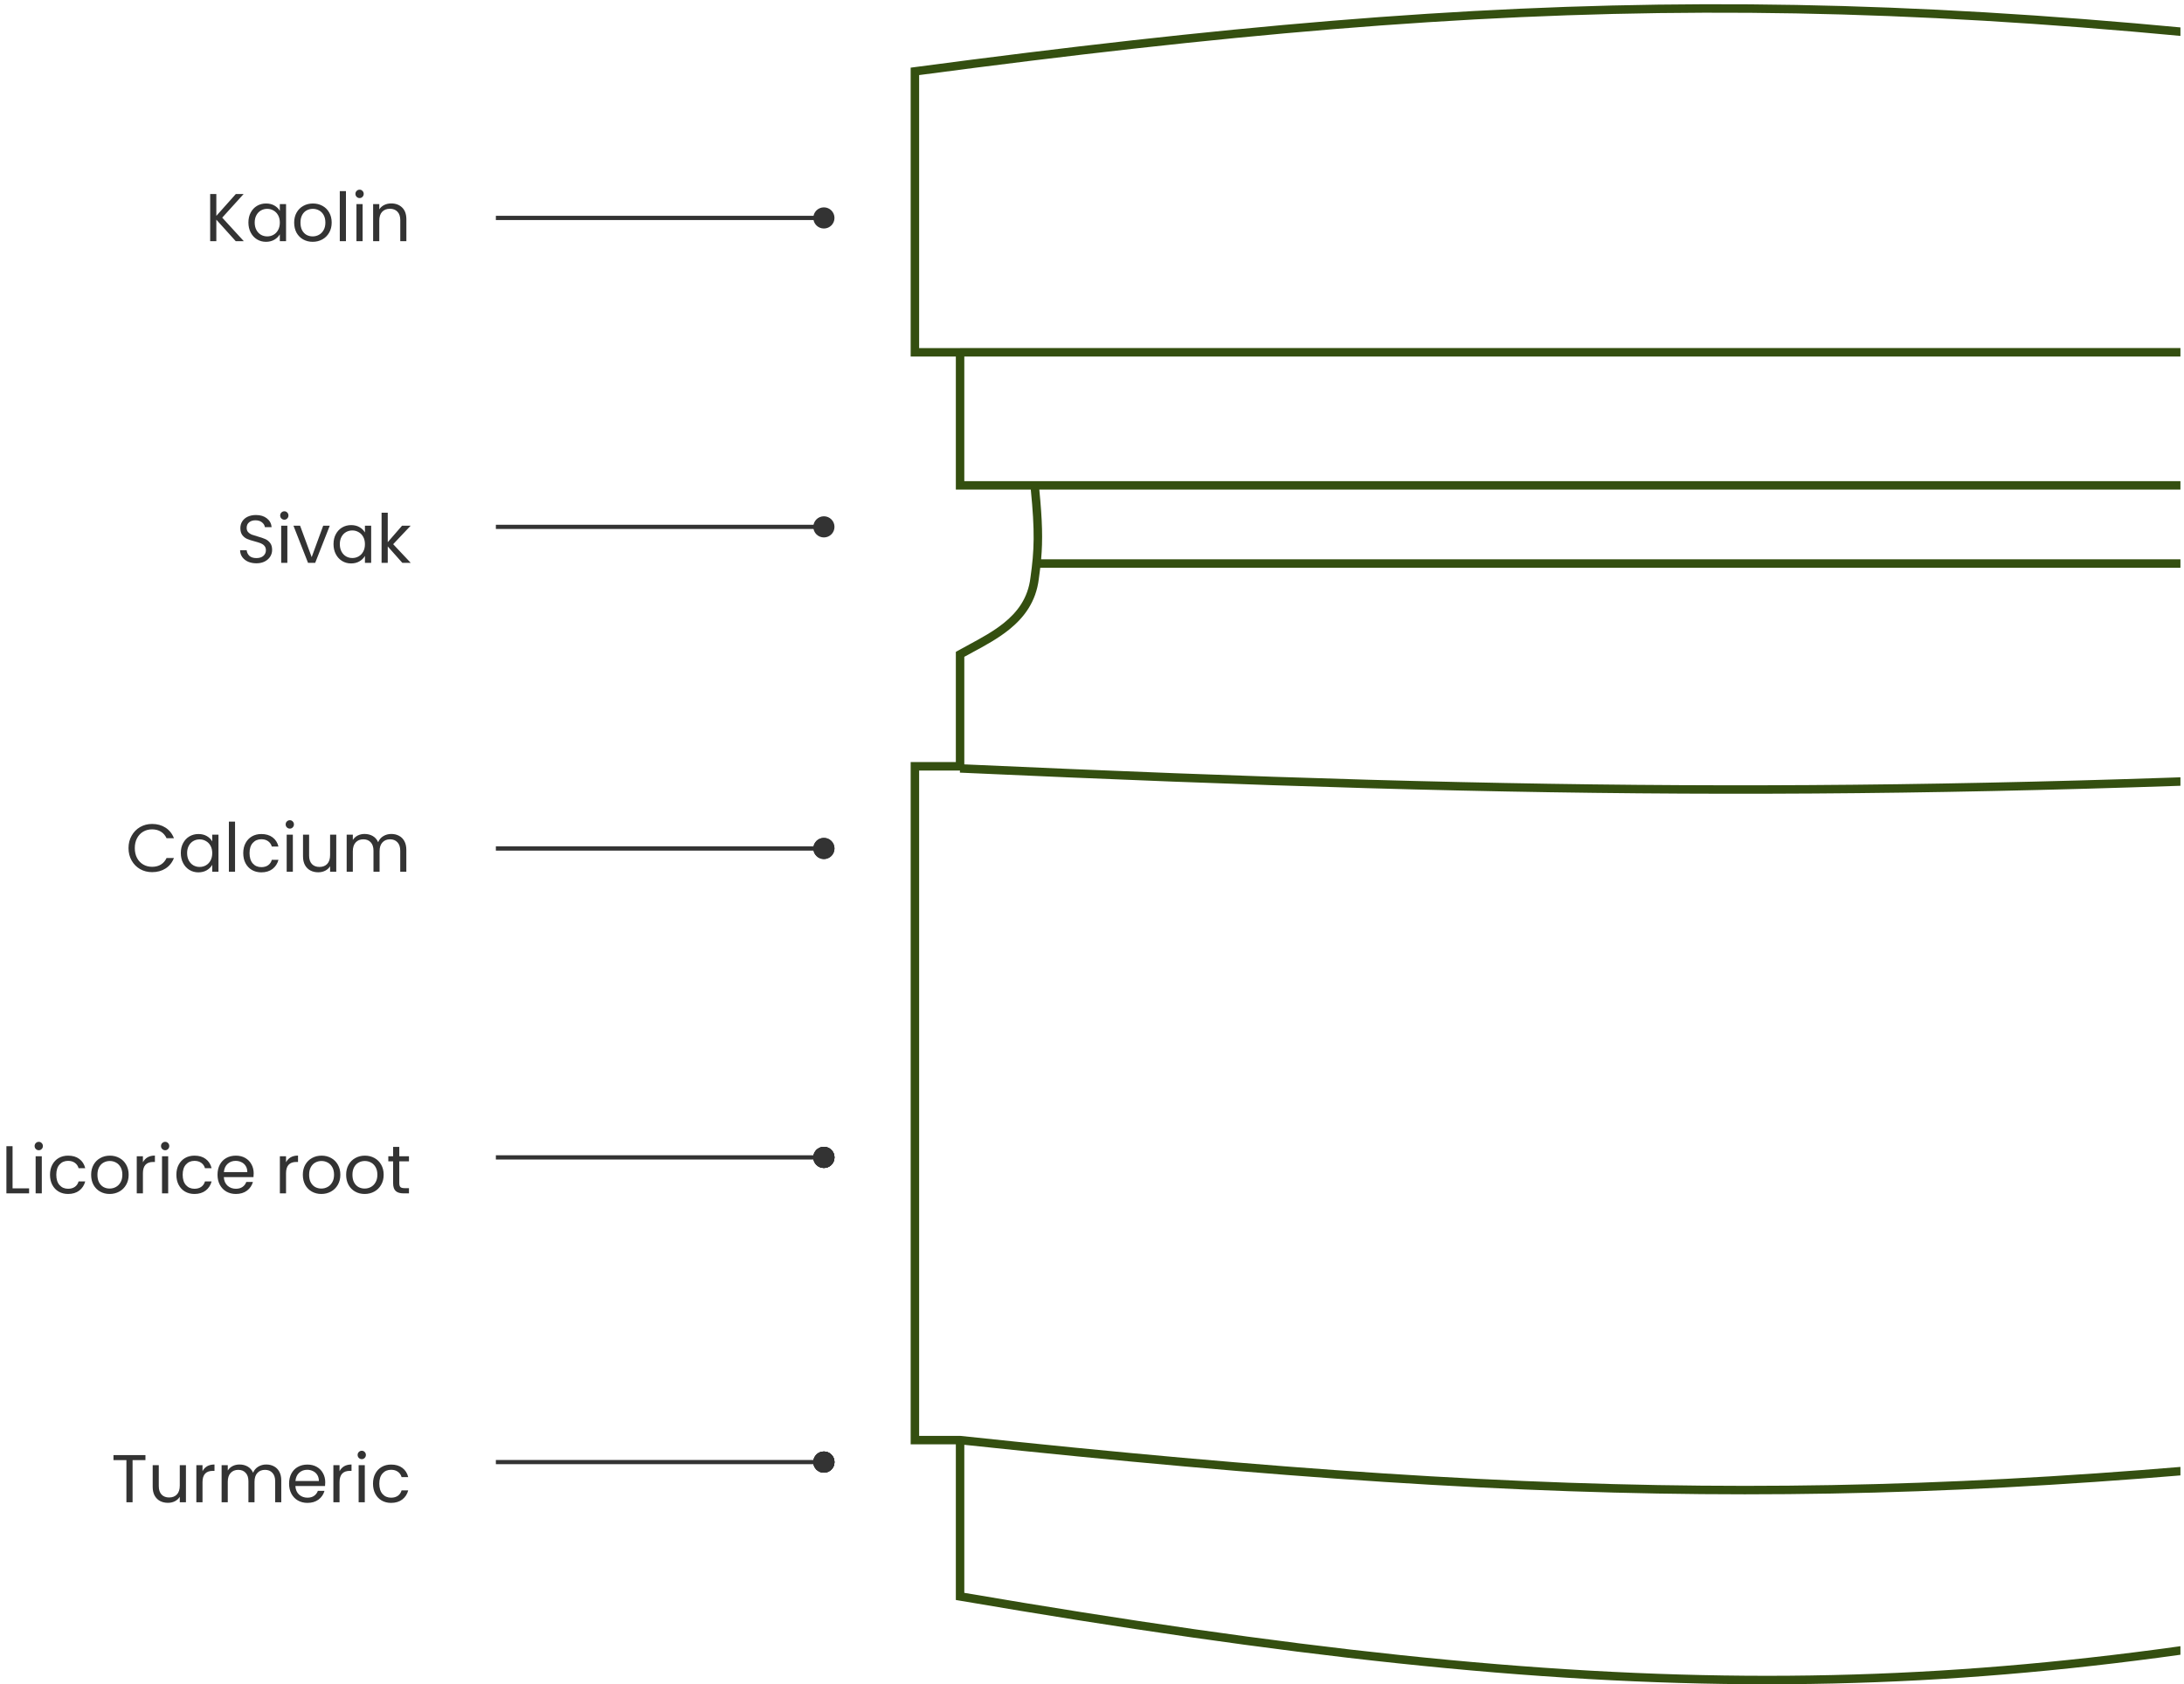 <svg width="516" height="398" viewBox="0 0 516 398" fill="none" xmlns="http://www.w3.org/2000/svg">
<g clip-path="url(#clip0_21779_892)">
<path fill-rule="evenodd" clip-rule="evenodd" d="M216.026 15.873C359.936 -3.239 442.884 -4.668 596.29 15.873L597.157 15.989V16.865V83.25V84.25H596.157H588.084V114.695V115.695H587.084H571.893C571.822 116.067 571.732 116.56 571.634 117.152C571.401 118.559 571.122 120.518 570.936 122.724C570.56 127.181 570.581 132.48 572.01 136.308C573.534 140.388 577.385 144.747 580.974 148.15C582.751 149.835 584.43 151.255 585.664 152.254C586.281 152.753 586.786 153.146 587.136 153.414C587.311 153.547 587.447 153.65 587.538 153.718L587.579 153.748L587.641 153.795L587.667 153.814L587.673 153.818L587.674 153.819L587.67 153.824L587.674 153.819L588.084 154.118V154.626V180.081H596.157H597.157V181.081V340.305V341.305H596.157H588.084V377.241V378.054L587.289 378.22C461.39 404.574 380.922 404.615 226.663 378.227L225.831 378.085V377.241V341.305H216.157H215.157V340.305V181.081V180.081H216.157H225.831V154.626V154.043L226.339 153.756C227.209 153.264 228.101 152.782 229 152.296C231.799 150.782 234.67 149.23 237.162 147.224C240.4 144.617 242.873 141.327 243.451 136.538L243.452 136.527L243.454 136.516C244.382 130.008 244.518 125.557 243.54 115.695H226.831H225.831V114.695V84.25H216.157H215.157V83.25V16.865V15.989L216.026 15.873ZM227.831 341.417C374.564 357.008 453.428 357.024 586.084 341.43V376.429C461.16 402.508 381.027 402.554 227.831 376.398V341.417ZM245.549 115.695H569.858C569.799 116.017 569.732 116.396 569.661 116.825C569.422 118.271 569.134 120.284 568.943 122.556C568.695 125.495 568.6 128.939 569.008 132.163H245.981C246.383 127.568 246.28 123.126 245.549 115.695ZM245.777 134.163H569.336C569.539 135.157 569.802 136.113 570.136 137.007C571.832 141.55 575.986 146.176 579.598 149.601C581.422 151.331 583.142 152.786 584.406 153.809C585.039 154.321 585.558 154.725 585.921 155.002C585.979 155.047 586.034 155.089 586.084 155.127V180.705C446.717 187.461 367.669 186.945 227.831 180.624V155.212C228.471 154.856 229.137 154.497 229.819 154.128L229.823 154.126L229.825 154.125L229.833 154.121L229.835 154.12L229.835 154.119C232.667 152.59 235.767 150.915 238.416 148.782C241.93 145.953 244.775 142.233 245.435 136.788C245.564 135.881 245.679 135.012 245.777 134.163ZM571.073 113.695H586.084V84.249H227.831V113.695L244.444 113.695L571.073 113.695ZM226.831 82.25L226.831 82.249H587.084L587.084 82.25H595.157V17.74C442.799 -2.615 360.097 -1.204 217.157 17.741V82.25H226.831ZM226.786 182.579L226.809 182.081H217.157V339.305H226.831H226.885L226.937 339.311C374.66 355.049 453.465 355.058 586.967 339.312L587.025 339.305H587.084H595.157V182.081H588.71L588.734 182.578C447.386 189.483 368.128 188.982 226.786 182.579Z" fill="#344F10"/>
<circle cx="194.657" cy="51.5" r="2.5" transform="rotate(-180 194.657 51.5)" fill="#333333"/>
<circle cx="194.657" cy="124.5" r="2.5" transform="rotate(-180 194.657 124.5)" fill="#333333"/>
<circle cx="194.657" cy="200.5" r="2.5" fill="#333333"/>
<rect x="193.157" y="52" width="76" height="1" transform="rotate(-180 193.157 52)" fill="#333333"/>
<rect x="193.157" y="125" width="76" height="1" transform="rotate(-180 193.157 125)" fill="#333333"/>
<rect x="193.157" y="201" width="76" height="1" transform="rotate(-180 193.157 201)" fill="#333333"/>
<circle cx="194.657" cy="200.5" r="2.5" fill="#333333"/>
<circle cx="194.657" cy="273.5" r="2.5" fill="#333333"/>
<rect x="193.157" y="274" width="76" height="1" transform="rotate(-180 193.157 274)" fill="#333333"/>
<circle cx="194.657" cy="273.5" r="2.5" fill="#333333"/>
<circle cx="194.657" cy="273.5" r="2.5" fill="#333333"/>
<circle cx="194.657" cy="273.5" r="2.5" fill="#333333"/>
<circle cx="194.657" cy="345.5" r="2.5" fill="#333333"/>
<rect x="193.157" y="346" width="76" height="1" transform="rotate(-180 193.157 346)" fill="#333333"/>
<circle cx="194.657" cy="345.5" r="2.5" fill="#333333"/>
<circle cx="194.657" cy="345.5" r="2.5" fill="#333333"/>
<circle cx="194.657" cy="345.5" r="2.5" fill="#333333"/>
</g>
<path d="M55.703 56.998L51.111 51.91V56.998H49.655V45.846H51.111V51.014L55.719 45.846H57.559L52.503 51.43L57.607 56.998H55.703ZM58.689 52.582C58.689 51.686 58.87 50.902 59.233 50.23C59.596 49.548 60.092 49.02 60.721 48.646C61.361 48.273 62.07 48.086 62.849 48.086C63.617 48.086 64.284 48.252 64.849 48.582C65.414 48.913 65.836 49.329 66.113 49.83V48.23H67.585V56.998H66.113V55.366C65.825 55.878 65.393 56.305 64.817 56.646C64.252 56.977 63.59 57.142 62.833 57.142C62.054 57.142 61.35 56.95 60.721 56.566C60.092 56.182 59.596 55.644 59.233 54.95C58.87 54.257 58.689 53.468 58.689 52.582ZM66.113 52.598C66.113 51.937 65.98 51.361 65.713 50.87C65.446 50.38 65.084 50.006 64.625 49.75C64.177 49.484 63.681 49.35 63.137 49.35C62.593 49.35 62.097 49.478 61.649 49.734C61.201 49.99 60.844 50.364 60.577 50.854C60.31 51.345 60.177 51.921 60.177 52.582C60.177 53.254 60.31 53.841 60.577 54.342C60.844 54.833 61.201 55.212 61.649 55.478C62.097 55.734 62.593 55.862 63.137 55.862C63.681 55.862 64.177 55.734 64.625 55.478C65.084 55.212 65.446 54.833 65.713 54.342C65.98 53.841 66.113 53.26 66.113 52.598ZM73.87 57.142C73.048 57.142 72.302 56.956 71.629 56.582C70.968 56.209 70.445 55.681 70.061 54.998C69.688 54.305 69.501 53.505 69.501 52.598C69.501 51.702 69.694 50.913 70.078 50.23C70.472 49.537 71.005 49.009 71.677 48.646C72.35 48.273 73.102 48.086 73.933 48.086C74.766 48.086 75.517 48.273 76.189 48.646C76.862 49.009 77.389 49.532 77.773 50.214C78.168 50.897 78.365 51.692 78.365 52.598C78.365 53.505 78.163 54.305 77.757 54.998C77.363 55.681 76.824 56.209 76.141 56.582C75.459 56.956 74.701 57.142 73.87 57.142ZM73.87 55.862C74.392 55.862 74.883 55.74 75.341 55.494C75.8 55.249 76.168 54.881 76.445 54.39C76.734 53.9 76.877 53.302 76.877 52.598C76.877 51.894 76.739 51.297 76.462 50.806C76.184 50.316 75.822 49.953 75.374 49.718C74.925 49.473 74.44 49.35 73.918 49.35C73.384 49.35 72.894 49.473 72.445 49.718C72.008 49.953 71.656 50.316 71.389 50.806C71.123 51.297 70.99 51.894 70.99 52.598C70.99 53.313 71.118 53.916 71.374 54.406C71.64 54.897 71.992 55.265 72.43 55.51C72.867 55.745 73.347 55.862 73.87 55.862ZM81.736 45.158V56.998H80.28V45.158H81.736ZM84.969 46.806C84.692 46.806 84.457 46.71 84.265 46.518C84.073 46.326 83.977 46.092 83.977 45.814C83.977 45.537 84.073 45.302 84.265 45.11C84.457 44.918 84.692 44.822 84.969 44.822C85.236 44.822 85.46 44.918 85.641 45.11C85.833 45.302 85.929 45.537 85.929 45.814C85.929 46.092 85.833 46.326 85.641 46.518C85.46 46.71 85.236 46.806 84.969 46.806ZM85.673 48.23V56.998H84.217V48.23H85.673ZM92.427 48.07C93.493 48.07 94.358 48.396 95.019 49.046C95.68 49.686 96.011 50.614 96.011 51.83V56.998H94.571V52.038C94.571 51.164 94.352 50.497 93.915 50.038C93.478 49.569 92.88 49.334 92.123 49.334C91.355 49.334 90.742 49.574 90.283 50.054C89.835 50.534 89.611 51.233 89.611 52.15V56.998H88.155V48.23H89.611V49.478C89.899 49.03 90.288 48.684 90.779 48.438C91.28 48.193 91.829 48.07 92.427 48.07Z" fill="#333333"/>
<path d="M60.581 133.11C59.846 133.11 59.184 132.982 58.597 132.726C58.022 132.46 57.568 132.097 57.237 131.638C56.907 131.169 56.736 130.63 56.725 130.022H58.278C58.331 130.545 58.544 130.988 58.917 131.35C59.301 131.702 59.856 131.878 60.581 131.878C61.275 131.878 61.819 131.708 62.214 131.366C62.619 131.014 62.822 130.566 62.822 130.022C62.822 129.596 62.704 129.249 62.469 128.982C62.235 128.716 61.941 128.513 61.59 128.374C61.237 128.236 60.763 128.086 60.166 127.926C59.429 127.734 58.837 127.542 58.389 127.35C57.952 127.158 57.574 126.86 57.254 126.454C56.944 126.038 56.789 125.484 56.789 124.79C56.789 124.182 56.944 123.644 57.254 123.174C57.563 122.705 57.995 122.342 58.55 122.086C59.115 121.83 59.76 121.702 60.486 121.702C61.531 121.702 62.384 121.964 63.045 122.486C63.718 123.009 64.096 123.702 64.181 124.566H62.581C62.528 124.14 62.304 123.766 61.91 123.446C61.515 123.116 60.992 122.95 60.342 122.95C59.733 122.95 59.237 123.11 58.853 123.43C58.469 123.74 58.278 124.177 58.278 124.742C58.278 125.148 58.389 125.478 58.614 125.734C58.848 125.99 59.131 126.188 59.462 126.326C59.803 126.454 60.278 126.604 60.886 126.774C61.621 126.977 62.214 127.18 62.661 127.382C63.109 127.574 63.493 127.878 63.813 128.294C64.133 128.7 64.293 129.254 64.293 129.958C64.293 130.502 64.15 131.014 63.861 131.494C63.574 131.974 63.147 132.364 62.581 132.662C62.016 132.961 61.349 133.11 60.581 133.11ZM67.188 122.806C66.911 122.806 66.676 122.71 66.484 122.518C66.292 122.326 66.196 122.092 66.196 121.814C66.196 121.537 66.292 121.302 66.484 121.11C66.676 120.918 66.911 120.822 67.188 120.822C67.455 120.822 67.679 120.918 67.86 121.11C68.052 121.302 68.148 121.537 68.148 121.814C68.148 122.092 68.052 122.326 67.86 122.518C67.679 122.71 67.455 122.806 67.188 122.806ZM67.892 124.23V132.998H66.436V124.23H67.892ZM73.638 131.654L76.358 124.23H77.91L74.47 132.998H72.774L69.334 124.23H70.902L73.638 131.654ZM78.798 128.582C78.798 127.686 78.98 126.902 79.342 126.23C79.705 125.548 80.201 125.02 80.83 124.646C81.47 124.273 82.18 124.086 82.958 124.086C83.726 124.086 84.393 124.252 84.958 124.582C85.524 124.913 85.945 125.329 86.222 125.83V124.23H87.694V132.998H86.222V131.366C85.934 131.878 85.502 132.305 84.926 132.646C84.361 132.977 83.7 133.142 82.942 133.142C82.164 133.142 81.46 132.95 80.83 132.566C80.201 132.182 79.705 131.644 79.342 130.95C78.98 130.257 78.798 129.468 78.798 128.582ZM86.222 128.598C86.222 127.937 86.089 127.361 85.822 126.87C85.556 126.38 85.193 126.006 84.734 125.75C84.286 125.484 83.79 125.35 83.246 125.35C82.702 125.35 82.206 125.478 81.758 125.734C81.31 125.99 80.953 126.364 80.686 126.854C80.42 127.345 80.286 127.921 80.286 128.582C80.286 129.254 80.42 129.841 80.686 130.342C80.953 130.833 81.31 131.212 81.758 131.478C82.206 131.734 82.702 131.862 83.246 131.862C83.79 131.862 84.286 131.734 84.734 131.478C85.193 131.212 85.556 130.833 85.822 130.342C86.089 129.841 86.222 129.26 86.222 128.598ZM95.051 132.998L91.611 129.126V132.998H90.155V121.158H91.611V128.118L94.987 124.23H97.019L92.891 128.598L97.035 132.998H95.051Z" fill="#333333"/>
<path d="M30.361 200.414C30.361 199.326 30.606 198.35 31.097 197.486C31.587 196.612 32.254 195.929 33.097 195.438C33.95 194.948 34.894 194.702 35.929 194.702C37.145 194.702 38.206 194.996 39.113 195.582C40.02 196.169 40.681 197.001 41.097 198.078H39.353C39.044 197.406 38.596 196.889 38.009 196.526C37.433 196.164 36.739 195.982 35.929 195.982C35.15 195.982 34.452 196.164 33.833 196.526C33.214 196.889 32.729 197.406 32.377 198.078C32.025 198.74 31.849 199.518 31.849 200.414C31.849 201.3 32.025 202.078 32.377 202.75C32.729 203.412 33.214 203.924 33.833 204.286C34.452 204.649 35.15 204.83 35.929 204.83C36.739 204.83 37.433 204.654 38.009 204.302C38.596 203.94 39.044 203.422 39.353 202.75H41.097C40.681 203.817 40.02 204.644 39.113 205.23C38.206 205.806 37.145 206.094 35.929 206.094C34.894 206.094 33.95 205.854 33.097 205.374C32.254 204.884 31.587 204.206 31.097 203.342C30.606 202.478 30.361 201.502 30.361 200.414ZM42.72 201.582C42.72 200.686 42.902 199.902 43.264 199.23C43.627 198.548 44.123 198.02 44.752 197.646C45.392 197.273 46.102 197.086 46.88 197.086C47.648 197.086 48.315 197.252 48.88 197.582C49.446 197.913 49.867 198.329 50.144 198.83V197.23H51.616V205.998H50.144V204.366C49.856 204.878 49.424 205.305 48.848 205.646C48.283 205.977 47.622 206.142 46.864 206.142C46.086 206.142 45.382 205.95 44.752 205.566C44.123 205.182 43.627 204.644 43.264 203.95C42.902 203.257 42.72 202.468 42.72 201.582ZM50.144 201.598C50.144 200.937 50.011 200.361 49.744 199.87C49.478 199.38 49.115 199.006 48.656 198.75C48.208 198.484 47.712 198.35 47.168 198.35C46.624 198.35 46.128 198.478 45.68 198.734C45.232 198.99 44.875 199.364 44.608 199.854C44.342 200.345 44.208 200.921 44.208 201.582C44.208 202.254 44.342 202.841 44.608 203.342C44.875 203.833 45.232 204.212 45.68 204.478C46.128 204.734 46.624 204.862 47.168 204.862C47.712 204.862 48.208 204.734 48.656 204.478C49.115 204.212 49.478 203.833 49.744 203.342C50.011 202.841 50.144 202.26 50.144 201.598ZM55.533 194.158V205.998H54.077V194.158H55.533ZM57.47 201.598C57.47 200.692 57.652 199.902 58.014 199.23C58.377 198.548 58.878 198.02 59.518 197.646C60.169 197.273 60.91 197.086 61.742 197.086C62.82 197.086 63.705 197.348 64.398 197.87C65.102 198.393 65.566 199.118 65.79 200.046H64.222C64.073 199.513 63.78 199.092 63.342 198.782C62.916 198.473 62.382 198.318 61.742 198.318C60.91 198.318 60.238 198.606 59.726 199.182C59.214 199.748 58.958 200.553 58.958 201.598C58.958 202.654 59.214 203.47 59.726 204.046C60.238 204.622 60.91 204.91 61.742 204.91C62.382 204.91 62.916 204.761 63.342 204.462C63.769 204.164 64.062 203.737 64.222 203.182H65.79C65.556 204.078 65.086 204.798 64.382 205.342C63.678 205.876 62.798 206.142 61.742 206.142C60.91 206.142 60.169 205.956 59.518 205.582C58.878 205.209 58.377 204.681 58.014 203.998C57.652 203.316 57.47 202.516 57.47 201.598ZM68.485 195.806C68.208 195.806 67.973 195.71 67.781 195.518C67.589 195.326 67.493 195.092 67.493 194.814C67.493 194.537 67.589 194.302 67.781 194.11C67.973 193.918 68.208 193.822 68.485 193.822C68.752 193.822 68.976 193.918 69.157 194.11C69.349 194.302 69.445 194.537 69.445 194.814C69.445 195.092 69.349 195.326 69.157 195.518C68.976 195.71 68.752 195.806 68.485 195.806ZM69.189 197.23V205.998H67.733V197.23H69.189ZM79.447 197.23V205.998H77.99V204.702C77.713 205.15 77.324 205.502 76.823 205.758C76.332 206.004 75.788 206.126 75.191 206.126C74.508 206.126 73.894 205.988 73.35 205.71C72.806 205.422 72.374 204.996 72.055 204.43C71.745 203.865 71.591 203.177 71.591 202.366V197.23H73.031V202.174C73.031 203.038 73.249 203.705 73.686 204.174C74.124 204.633 74.721 204.862 75.478 204.862C76.257 204.862 76.871 204.622 77.319 204.142C77.766 203.662 77.99 202.964 77.99 202.046V197.23H79.447ZM92.449 197.07C93.132 197.07 93.74 197.214 94.273 197.502C94.806 197.78 95.228 198.201 95.537 198.766C95.846 199.332 96.001 200.02 96.001 200.83V205.998H94.561V201.038C94.561 200.164 94.342 199.497 93.905 199.038C93.478 198.569 92.897 198.334 92.161 198.334C91.403 198.334 90.801 198.58 90.353 199.07C89.905 199.55 89.681 200.249 89.681 201.166V205.998H88.241V201.038C88.241 200.164 88.022 199.497 87.585 199.038C87.158 198.569 86.577 198.334 85.841 198.334C85.084 198.334 84.481 198.58 84.033 199.07C83.585 199.55 83.361 200.249 83.361 201.166V205.998H81.905V197.23H83.361V198.494C83.649 198.036 84.033 197.684 84.513 197.438C85.004 197.193 85.542 197.07 86.129 197.07C86.865 197.07 87.516 197.236 88.081 197.566C88.646 197.897 89.067 198.382 89.345 199.022C89.59 198.404 89.996 197.924 90.561 197.582C91.126 197.241 91.755 197.07 92.449 197.07Z" fill="#333333"/>
<path d="M2.97 280.814H6.874V281.998H1.514V270.846H2.97V280.814ZM9.172 271.806C8.895 271.806 8.66 271.71 8.468 271.518C8.276 271.326 8.18 271.092 8.18 270.814C8.18 270.537 8.276 270.302 8.468 270.11C8.66 269.918 8.895 269.822 9.172 269.822C9.439 269.822 9.663 269.918 9.844 270.11C10.037 270.302 10.133 270.537 10.133 270.814C10.133 271.092 10.037 271.326 9.844 271.518C9.663 271.71 9.439 271.806 9.172 271.806ZM9.876 273.23V281.998H8.42V273.23H9.876ZM11.814 277.598C11.814 276.692 11.995 275.902 12.358 275.23C12.721 274.548 13.222 274.02 13.862 273.646C14.513 273.273 15.254 273.086 16.086 273.086C17.163 273.086 18.049 273.348 18.742 273.87C19.446 274.393 19.91 275.118 20.134 276.046H18.566C18.417 275.513 18.123 275.092 17.686 274.782C17.259 274.473 16.726 274.318 16.086 274.318C15.254 274.318 14.582 274.606 14.07 275.182C13.558 275.748 13.302 276.553 13.302 277.598C13.302 278.654 13.558 279.47 14.07 280.046C14.582 280.622 15.254 280.91 16.086 280.91C16.726 280.91 17.259 280.761 17.686 280.462C18.113 280.164 18.406 279.737 18.566 279.182H20.134C19.899 280.078 19.43 280.798 18.726 281.342C18.022 281.876 17.142 282.142 16.086 282.142C15.254 282.142 14.513 281.956 13.862 281.582C13.222 281.209 12.721 280.681 12.358 279.998C11.995 279.316 11.814 278.516 11.814 277.598ZM25.901 282.142C25.079 282.142 24.333 281.956 23.661 281.582C22.999 281.209 22.477 280.681 22.093 279.998C21.719 279.305 21.533 278.505 21.533 277.598C21.533 276.702 21.725 275.913 22.109 275.23C22.503 274.537 23.037 274.009 23.709 273.646C24.381 273.273 25.133 273.086 25.965 273.086C26.797 273.086 27.549 273.273 28.221 273.646C28.893 274.009 29.421 274.532 29.805 275.214C30.199 275.897 30.397 276.692 30.397 277.598C30.397 278.505 30.194 279.305 29.789 279.998C29.394 280.681 28.855 281.209 28.173 281.582C27.49 281.956 26.733 282.142 25.901 282.142ZM25.901 280.862C26.423 280.862 26.914 280.74 27.373 280.494C27.831 280.249 28.199 279.881 28.477 279.39C28.765 278.9 28.909 278.302 28.909 277.598C28.909 276.894 28.77 276.297 28.493 275.806C28.215 275.316 27.853 274.953 27.405 274.718C26.957 274.473 26.471 274.35 25.949 274.35C25.415 274.35 24.925 274.473 24.477 274.718C24.039 274.953 23.687 275.316 23.421 275.806C23.154 276.297 23.021 276.894 23.021 277.598C23.021 278.313 23.149 278.916 23.405 279.406C23.671 279.897 24.023 280.265 24.461 280.51C24.898 280.745 25.378 280.862 25.901 280.862ZM33.767 274.654C34.023 274.153 34.386 273.764 34.855 273.486C35.335 273.209 35.916 273.07 36.599 273.07V274.574H36.215C34.583 274.574 33.767 275.46 33.767 277.23V281.998H32.311V273.23H33.767V274.654ZM39.032 271.806C38.755 271.806 38.52 271.71 38.328 271.518C38.136 271.326 38.04 271.092 38.04 270.814C38.04 270.537 38.136 270.302 38.328 270.11C38.52 269.918 38.755 269.822 39.032 269.822C39.298 269.822 39.523 269.918 39.704 270.11C39.896 270.302 39.992 270.537 39.992 270.814C39.992 271.092 39.896 271.326 39.704 271.518C39.523 271.71 39.298 271.806 39.032 271.806ZM39.736 273.23V281.998H38.28V273.23H39.736ZM41.673 277.598C41.673 276.692 41.855 275.902 42.217 275.23C42.58 274.548 43.081 274.02 43.721 273.646C44.372 273.273 45.113 273.086 45.945 273.086C47.023 273.086 47.908 273.348 48.601 273.87C49.305 274.393 49.769 275.118 49.993 276.046H48.425C48.276 275.513 47.983 275.092 47.545 274.782C47.119 274.473 46.585 274.318 45.945 274.318C45.113 274.318 44.441 274.606 43.929 275.182C43.417 275.748 43.161 276.553 43.161 277.598C43.161 278.654 43.417 279.47 43.929 280.046C44.441 280.622 45.113 280.91 45.945 280.91C46.585 280.91 47.119 280.761 47.545 280.462C47.972 280.164 48.265 279.737 48.425 279.182H49.993C49.759 280.078 49.289 280.798 48.585 281.342C47.881 281.876 47.001 282.142 45.945 282.142C45.113 282.142 44.372 281.956 43.721 281.582C43.081 281.209 42.58 280.681 42.217 279.998C41.855 279.316 41.673 278.516 41.673 277.598ZM59.936 277.278C59.936 277.556 59.92 277.849 59.888 278.158H52.88C52.933 279.022 53.227 279.7 53.76 280.19C54.304 280.67 54.96 280.91 55.728 280.91C56.357 280.91 56.88 280.766 57.296 280.478C57.723 280.18 58.021 279.785 58.192 279.294H59.76C59.525 280.137 59.056 280.825 58.352 281.358C57.648 281.881 56.773 282.142 55.728 282.142C54.896 282.142 54.149 281.956 53.488 281.582C52.837 281.209 52.325 280.681 51.952 279.998C51.579 279.305 51.392 278.505 51.392 277.598C51.392 276.692 51.573 275.897 51.936 275.214C52.299 274.532 52.805 274.009 53.456 273.646C54.117 273.273 54.875 273.086 55.728 273.086C56.56 273.086 57.296 273.268 57.936 273.63C58.576 273.993 59.067 274.494 59.408 275.134C59.76 275.764 59.936 276.478 59.936 277.278ZM58.432 276.974C58.432 276.42 58.309 275.945 58.064 275.55C57.819 275.145 57.483 274.841 57.056 274.638C56.64 274.425 56.176 274.318 55.664 274.318C54.928 274.318 54.299 274.553 53.776 275.022C53.264 275.492 52.971 276.142 52.896 276.974H58.432ZM67.58 274.654C67.836 274.153 68.198 273.764 68.668 273.486C69.148 273.209 69.729 273.07 70.412 273.07V274.574H70.028C68.396 274.574 67.58 275.46 67.58 277.23V281.998H66.124V273.23H67.58V274.654ZM75.916 282.142C75.095 282.142 74.348 281.956 73.676 281.582C73.015 281.209 72.492 280.681 72.108 279.998C71.735 279.305 71.548 278.505 71.548 277.598C71.548 276.702 71.74 275.913 72.124 275.23C72.519 274.537 73.052 274.009 73.724 273.646C74.396 273.273 75.148 273.086 75.98 273.086C76.812 273.086 77.564 273.273 78.236 273.646C78.908 274.009 79.436 274.532 79.82 275.214C80.215 275.897 80.412 276.692 80.412 277.598C80.412 278.505 80.21 279.305 79.804 279.998C79.41 280.681 78.871 281.209 78.188 281.582C77.506 281.956 76.748 282.142 75.916 282.142ZM75.916 280.862C76.439 280.862 76.93 280.74 77.388 280.494C77.847 280.249 78.215 279.881 78.492 279.39C78.78 278.9 78.924 278.302 78.924 277.598C78.924 276.894 78.786 276.297 78.508 275.806C78.231 275.316 77.868 274.953 77.42 274.718C76.972 274.473 76.487 274.35 75.964 274.35C75.431 274.35 74.94 274.473 74.492 274.718C74.055 274.953 73.703 275.316 73.436 275.806C73.17 276.297 73.036 276.894 73.036 277.598C73.036 278.313 73.164 278.916 73.42 279.406C73.687 279.897 74.039 280.265 74.476 280.51C74.914 280.745 75.394 280.862 75.916 280.862ZM86.151 282.142C85.329 282.142 84.583 281.956 83.911 281.582C83.249 281.209 82.727 280.681 82.343 279.998C81.969 279.305 81.783 278.505 81.783 277.598C81.783 276.702 81.975 275.913 82.359 275.23C82.753 274.537 83.287 274.009 83.959 273.646C84.631 273.273 85.383 273.086 86.215 273.086C87.047 273.086 87.799 273.273 88.471 273.646C89.143 274.009 89.671 274.532 90.055 275.214C90.449 275.897 90.647 276.692 90.647 277.598C90.647 278.505 90.444 279.305 90.039 279.998C89.644 280.681 89.105 281.209 88.423 281.582C87.74 281.956 86.983 282.142 86.151 282.142ZM86.151 280.862C86.673 280.862 87.164 280.74 87.623 280.494C88.081 280.249 88.449 279.881 88.727 279.39C89.015 278.9 89.159 278.302 89.159 277.598C89.159 276.894 89.02 276.297 88.743 275.806C88.465 275.316 88.103 274.953 87.655 274.718C87.207 274.473 86.721 274.35 86.199 274.35C85.665 274.35 85.175 274.473 84.727 274.718C84.289 274.953 83.937 275.316 83.671 275.806C83.404 276.297 83.271 276.894 83.271 277.598C83.271 278.313 83.399 278.916 83.655 279.406C83.921 279.897 84.273 280.265 84.711 280.51C85.148 280.745 85.628 280.862 86.151 280.862ZM94.337 274.43V279.598C94.337 280.025 94.428 280.329 94.609 280.51C94.79 280.681 95.105 280.766 95.553 280.766H96.625V281.998H95.313C94.502 281.998 93.894 281.812 93.489 281.438C93.084 281.065 92.881 280.452 92.881 279.598V274.43H91.745V273.23H92.881V271.022H94.337V273.23H96.625V274.43H94.337Z" fill="#333333"/>
<path d="M34.363 343.846V345.03H31.323V354.998H29.867V345.03H26.811V343.846H34.363ZM43.931 346.23V354.998H42.475V353.702C42.197 354.15 41.808 354.502 41.307 354.758C40.816 355.004 40.272 355.126 39.675 355.126C38.992 355.126 38.379 354.988 37.835 354.71C37.291 354.422 36.859 353.996 36.539 353.43C36.23 352.865 36.075 352.177 36.075 351.366V346.23H37.515V351.174C37.515 352.038 37.733 352.705 38.171 353.174C38.608 353.633 39.206 353.862 39.963 353.862C40.742 353.862 41.355 353.622 41.803 353.142C42.251 352.662 42.475 351.964 42.475 351.046V346.23H43.931ZM47.845 347.654C48.101 347.153 48.464 346.764 48.933 346.486C49.413 346.209 49.995 346.07 50.677 346.07V347.574H50.293C48.661 347.574 47.845 348.46 47.845 350.23V354.998H46.389V346.23H47.845V347.654ZM62.902 346.07C63.585 346.07 64.193 346.214 64.726 346.502C65.259 346.78 65.681 347.201 65.99 347.766C66.299 348.332 66.454 349.02 66.454 349.83V354.998H65.014V350.038C65.014 349.164 64.795 348.497 64.358 348.038C63.931 347.569 63.35 347.334 62.614 347.334C61.857 347.334 61.254 347.58 60.806 348.07C60.358 348.55 60.134 349.249 60.134 350.166V354.998H58.694V350.038C58.694 349.164 58.475 348.497 58.038 348.038C57.611 347.569 57.03 347.334 56.294 347.334C55.537 347.334 54.934 347.58 54.486 348.07C54.038 348.55 53.814 349.249 53.814 350.166V354.998H52.358V346.23H53.814V347.494C54.102 347.036 54.486 346.684 54.966 346.438C55.457 346.193 55.995 346.07 56.582 346.07C57.318 346.07 57.969 346.236 58.534 346.566C59.099 346.897 59.521 347.382 59.798 348.022C60.043 347.404 60.449 346.924 61.014 346.582C61.579 346.241 62.209 346.07 62.902 346.07ZM76.842 350.278C76.842 350.556 76.826 350.849 76.794 351.158H69.786C69.84 352.022 70.133 352.7 70.666 353.19C71.21 353.67 71.866 353.91 72.634 353.91C73.264 353.91 73.786 353.766 74.202 353.478C74.629 353.18 74.928 352.785 75.098 352.294H76.666C76.432 353.137 75.962 353.825 75.258 354.358C74.554 354.881 73.68 355.142 72.634 355.142C71.802 355.142 71.056 354.956 70.394 354.582C69.744 354.209 69.232 353.681 68.858 352.998C68.485 352.305 68.298 351.505 68.298 350.598C68.298 349.692 68.48 348.897 68.842 348.214C69.205 347.532 69.712 347.009 70.362 346.646C71.024 346.273 71.781 346.086 72.634 346.086C73.466 346.086 74.202 346.268 74.842 346.63C75.482 346.993 75.973 347.494 76.314 348.134C76.666 348.764 76.842 349.478 76.842 350.278ZM75.338 349.974C75.338 349.42 75.216 348.945 74.97 348.55C74.725 348.145 74.389 347.841 73.962 347.638C73.546 347.425 73.082 347.318 72.57 347.318C71.834 347.318 71.205 347.553 70.682 348.022C70.17 348.492 69.877 349.142 69.802 349.974H75.338ZM80.22 347.654C80.476 347.153 80.839 346.764 81.308 346.486C81.788 346.209 82.37 346.07 83.052 346.07V347.574H82.668C81.036 347.574 80.22 348.46 80.22 350.23V354.998H78.764V346.23H80.22V347.654ZM85.485 344.806C85.208 344.806 84.973 344.71 84.781 344.518C84.589 344.326 84.493 344.092 84.493 343.814C84.493 343.537 84.589 343.302 84.781 343.11C84.973 342.918 85.208 342.822 85.485 342.822C85.752 342.822 85.976 342.918 86.157 343.11C86.349 343.302 86.445 343.537 86.445 343.814C86.445 344.092 86.349 344.326 86.157 344.518C85.976 344.71 85.752 344.806 85.485 344.806ZM86.189 346.23V354.998H84.733V346.23H86.189ZM88.126 350.598C88.126 349.692 88.308 348.902 88.671 348.23C89.033 347.548 89.534 347.02 90.174 346.646C90.825 346.273 91.567 346.086 92.398 346.086C93.476 346.086 94.361 346.348 95.055 346.87C95.758 347.393 96.222 348.118 96.447 349.046H94.879C94.729 348.513 94.436 348.092 93.999 347.782C93.572 347.473 93.038 347.318 92.398 347.318C91.567 347.318 90.894 347.606 90.382 348.182C89.871 348.748 89.615 349.553 89.615 350.598C89.615 351.654 89.871 352.47 90.382 353.046C90.894 353.622 91.567 353.91 92.398 353.91C93.038 353.91 93.572 353.761 93.999 353.462C94.425 353.164 94.719 352.737 94.879 352.182H96.447C96.212 353.078 95.743 353.798 95.038 354.342C94.335 354.876 93.454 355.142 92.398 355.142C91.567 355.142 90.825 354.956 90.174 354.582C89.534 354.209 89.033 353.681 88.671 352.998C88.308 352.316 88.126 351.516 88.126 350.598Z" fill="#333333"/>
<defs>
<clipPath id="clip0_21779_892">
<rect width="398" height="397" fill="white" transform="translate(117.157 0.998)"/>
</clipPath>
</defs>
</svg>
